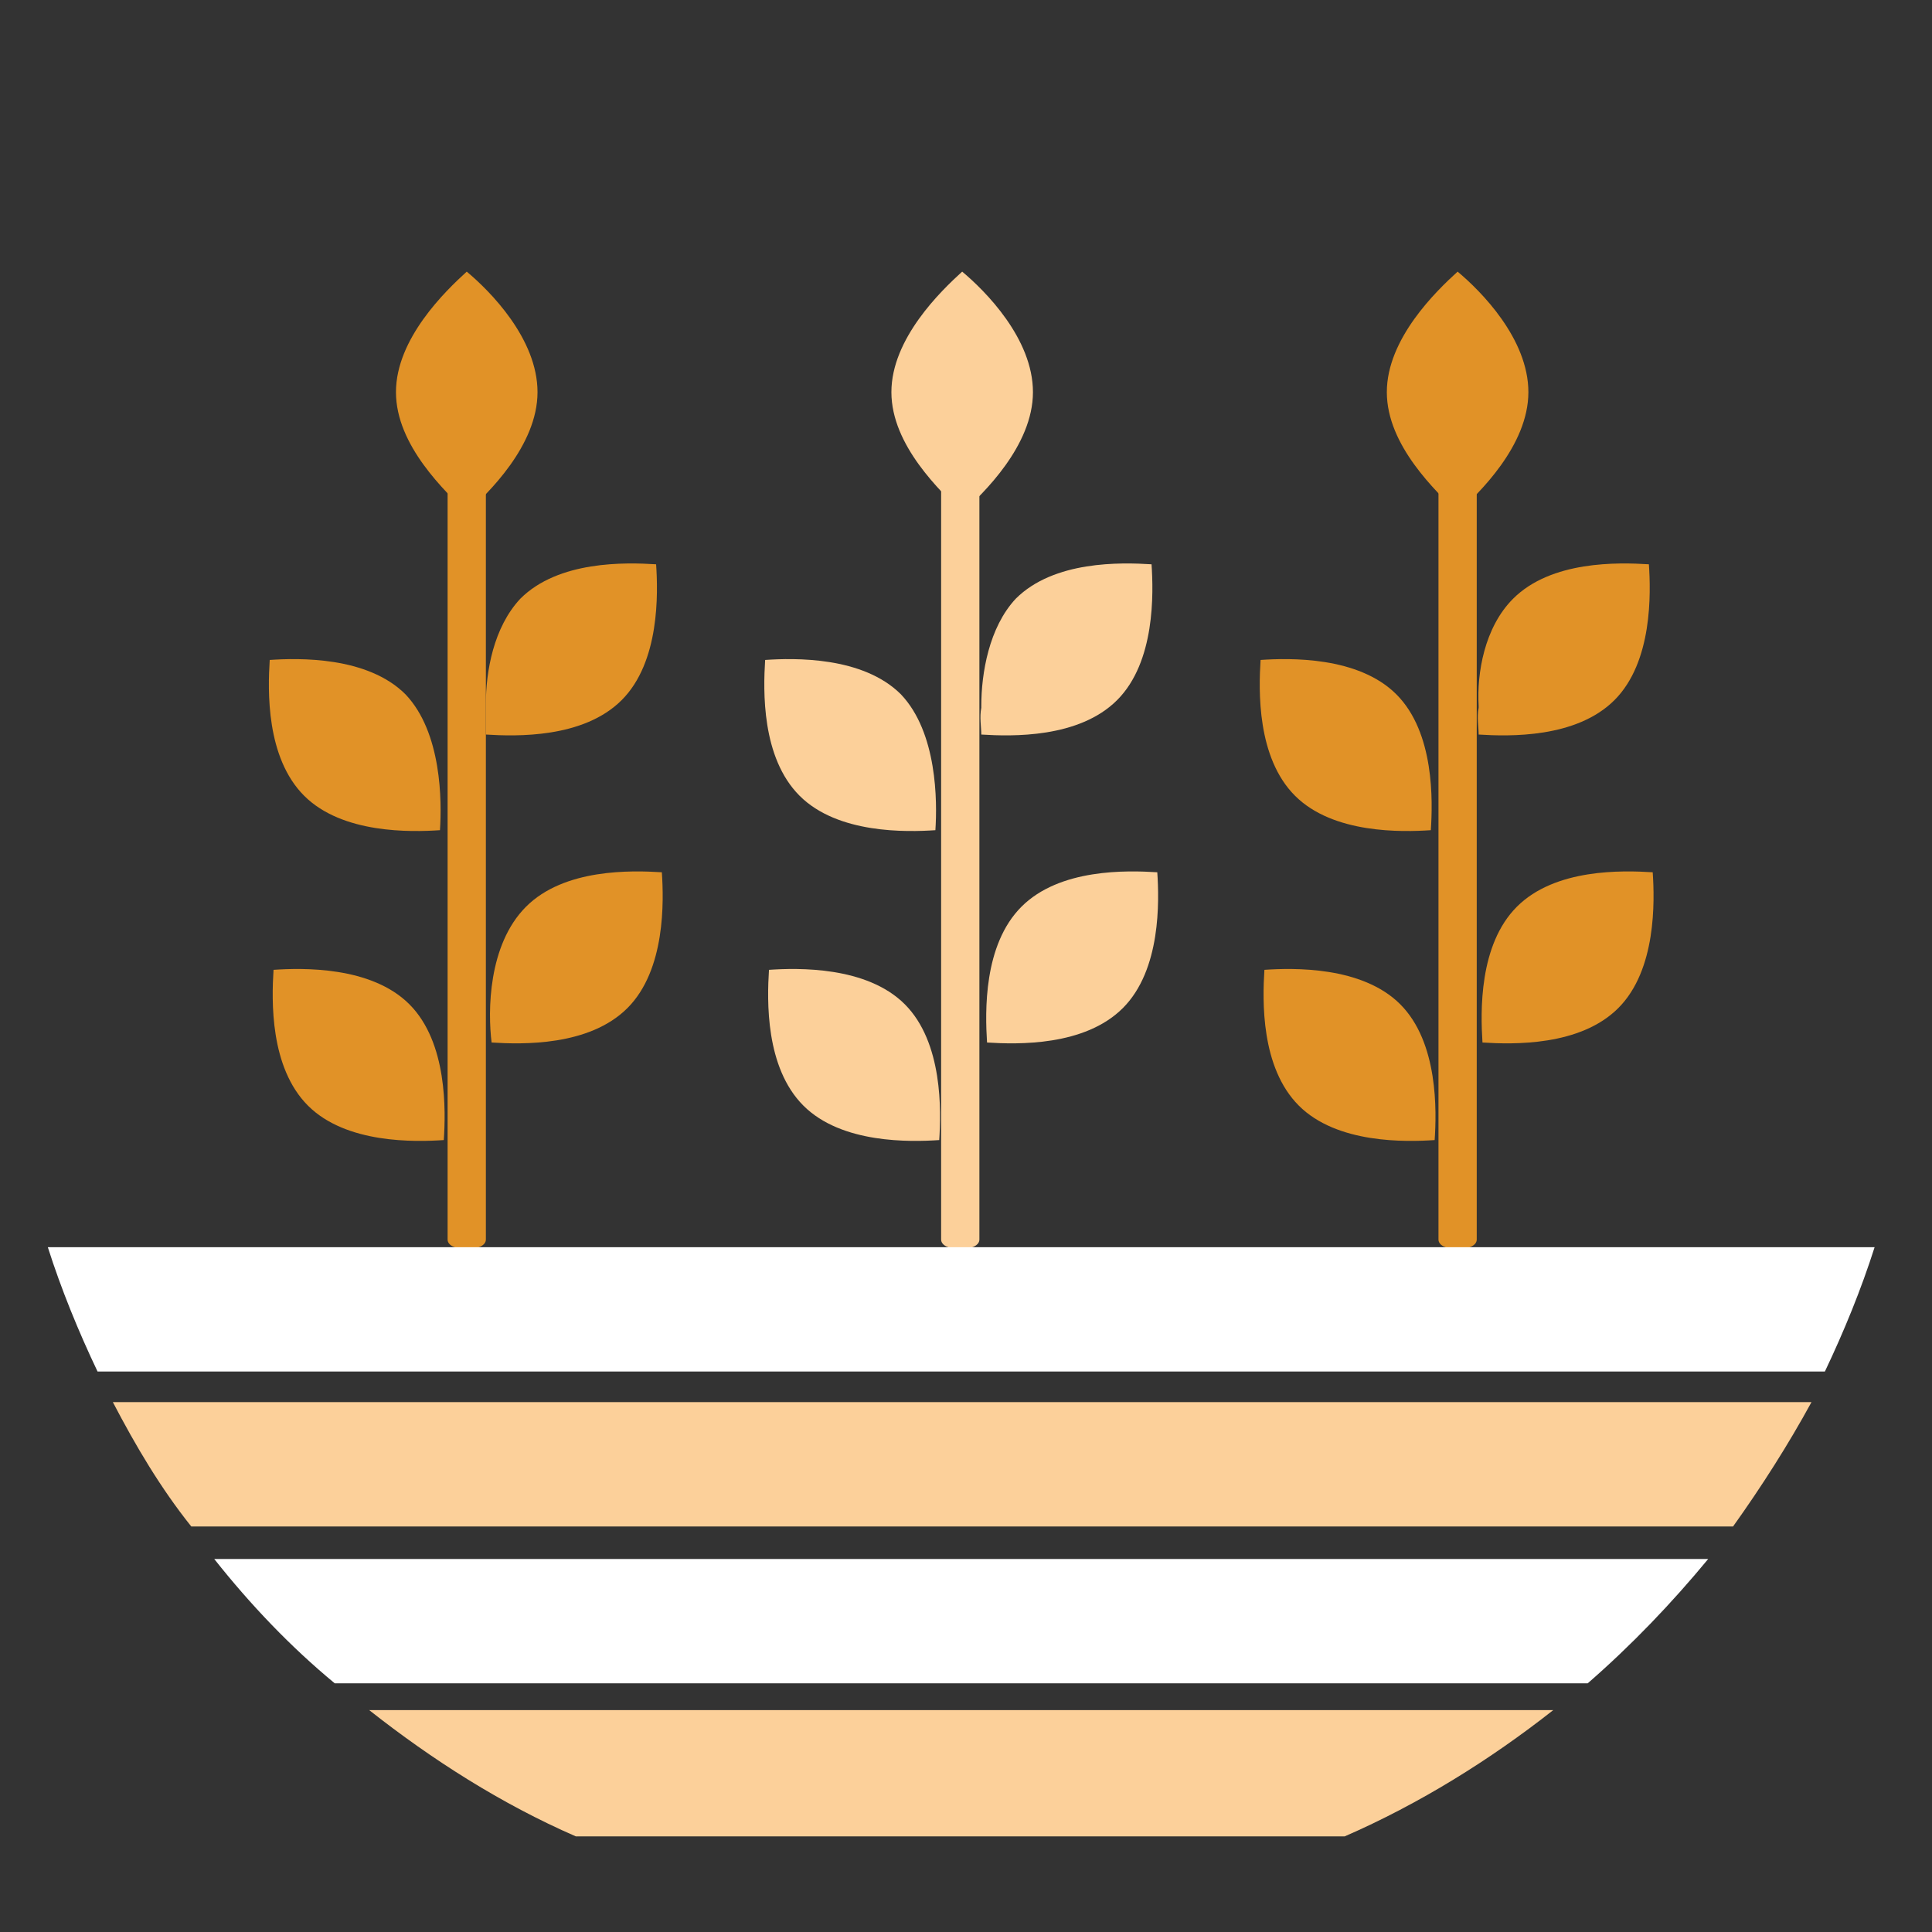 <?xml version="1.0" encoding="UTF-8"?>
<svg width="101px" height="101px" viewBox="0 0 101 101" version="1.1" xmlns="http://www.w3.org/2000/svg" xmlns:xlink="http://www.w3.org/1999/xlink">
    <rect x="0" y="0" width="101" height="101" fill="#333333" stroke="none"/>
    <title>farm</title>
    <g id="Page-1" stroke="none" stroke-width="1" fill="none" fill-rule="evenodd">
        <g id="farm" transform="translate(0.2, 0.2)" fill-rule="nonzero">
            <path d="M79.1,47.2 C81.1,45.2 84.6,45.3 86.2,45.4 C86.3,46.9 86.4,50.5 84.4,52.5 C82.4,54.5 78.9,54.4 77.3,54.3 C77.2,52.7 77.1,49.2 79.1,47.2 Z" id="Path" fill="#E19227"></path>
            <path d="M74.8,59.4 C73.3,59.5 69.7,59.6 67.7,57.6 C65.7,55.6 65.8,52.1 65.9,50.5 C67.4,50.4 71,50.3 73,52.3 C75,54.3 74.9,57.9 74.8,59.4 Z" id="Path" fill="#E19227"></path>
            <path d="M78.9,31.1 C80.9,29.1 84.4,29.2 86,29.3 C86.1,30.8 86.2,34.4 84.2,36.4 C82.2,38.4 78.7,38.3 77.1,38.2 C77.1,37.8 77,37.3 77.1,36.8 L77.1,36.7 C77,35 77.4,32.6 78.9,31.1 Z" id="Path" fill="#E19227"></path>
            <path d="M72.3,20.3 C72.3,17.5 74.9,15 76,14 C77.2,15 79.7,17.5 79.7,20.3 C79.7,23.1 77.1,25.6 76,26.6 C74.9,25.5 72.3,23.1 72.3,20.3 Z" id="Path" fill="#E19227"></path>
            <path d="M74.6,43.2 C73.1,43.3 69.5,43.4 67.5,41.4 C65.5,39.4 65.6,35.9 65.7,34.3 C67.2,34.2 70.8,34.1 72.8,36.1 C74.8,38.1 74.7,41.7 74.6,43.2 Z" id="Path" fill="#E19227"></path>
            <path d="M53.2,47.2 C55.2,45.2 58.7,45.3 60.3,45.4 C60.4,46.9 60.5,50.5 58.5,52.5 C56.5,54.5 53,54.4 51.4,54.3 C51.3,52.7 51.2,49.2 53.2,47.2 Z" id="Path" fill="#FCD09A"></path>
            <path d="M48.9,59.4 C47.4,59.5 43.8,59.6 41.8,57.6 C39.8,55.6 39.9,52.1 40,50.5 C41.5,50.4 45.1,50.3 47.1,52.3 C49.1,54.3 49,57.9 48.9,59.4 Z" id="Path" fill="#FCD09A"></path>
            <path d="M52.9,31.1 C54.9,29.1 58.4,29.2 60,29.3 C60.1,30.8 60.2,34.4 58.2,36.4 C56.2,38.4 52.7,38.3 51.1,38.2 C51.1,37.8 51,37.3 51.1,36.8 L51.1,36.7 C51.1,35 51.5,32.6 52.9,31.1 Z" id="Path" fill="#FCD09A"></path>
            <path d="M46.4,20.3 C46.4,17.5 49,15 50.1,14 C51.3,15 53.8,17.5 53.8,20.3 C53.8,23.1 51.2,25.6 50.1,26.6 C49,25.5 46.4,23.1 46.4,20.3 Z" id="Path" fill="#FCD09A"></path>
            <path d="M48.7,43.2 C47.2,43.3 43.6,43.4 41.6,41.4 C39.6,39.4 39.7,35.9 39.8,34.3 C41.3,34.2 44.9,34.1 46.9,36.1 C48.8,38.1 48.8,41.7 48.7,43.2 Z" id="Path" fill="#FCD09A"></path>
            <path d="M27.3,47.2 C29.3,45.2 32.8,45.3 34.4,45.4 C34.5,46.9 34.6,50.5 32.6,52.5 C30.6,54.5 27.1,54.4 25.5,54.3 C25.3,52.7 25.3,49.2 27.3,47.2 Z" id="Path" fill="#E19227"></path>
            <path d="M23,59.4 C21.5,59.5 17.9,59.6 15.9,57.6 C13.9,55.6 14,52.1 14.1,50.5 C15.6,50.4 19.2,50.3 21.2,52.3 C23.2,54.3 23.1,57.9 23,59.4 Z" id="Path" fill="#E19227"></path>
            <path d="M27,31.1 C29,29.1 32.5,29.2 34.1,29.3 C34.2,30.8 34.3,34.4 32.3,36.4 C30.3,38.4 26.8,38.3 25.2,38.2 C25.2,37.9 25.2,37.5 25.2,37 L25.2,36.6 C25.2,34.9 25.6,32.6 27,31.1 Z" id="Path" fill="#E19227"></path>
            <path d="M20.5,20.3 C20.5,17.5 23.1,15 24.2,14 C25.4,15 27.9,17.5 27.9,20.3 C27.9,23.1 25.3,25.6 24.2,26.6 C23.1,25.5 20.5,23.1 20.5,20.3 Z" id="Path" fill="#E19227"></path>
            <path d="M22.8,43.2 C21.3,43.3 17.7,43.4 15.7,41.4 C13.7,39.4 13.8,35.9 13.9,34.3 C15.4,34.2 19,34.1 21,36.1 C22.9,38.1 22.9,41.7 22.8,43.2 Z" id="Path" fill="#E19227"></path>
            <path d="M25.2,64.6 L25.2,25.4 C25.2,25.1 24.8,24.9 24.2,24.9 C23.7,24.9 23.2,25.1 23.2,25.4 L23.2,64.6 C23.2,64.9 23.6,65.1 24.2,65.1 C24.8,65.1 25.2,64.9 25.2,64.6 Z" id="Path" fill="#E19227"></path>
            <path d="M51,64.6 L51,25.4 C51,25.1 50.6,24.9 50,24.9 C49.5,24.9 49,25.1 49,25.4 L49,64.6 C49,64.9 49.4,65.1 50,65.1 C50.6,65.1 51,64.9 51,64.6 Z" id="Path" fill="#FCD09A"></path>
            <path d="M77,64.6 L77,25.4 C77,25.1 76.6,24.9 76,24.9 C75.5,24.9 75,25.1 75,25.4 L75,64.6 C75,64.9 75.4,65.1 76,65.1 C76.6,65.1 77,64.9 77,64.6 Z" id="Path" fill="#E19227"></path>
            <path d="M4.9,71.5 L95.2,71.5 C96.2,69.4 97.1,67.2 97.8,65 L2.3,65 C3,67.2 3.9,69.4 4.9,71.5 Z" id="Path" fill="#FFFFFF"></path>
            <path d="M9.8,79.6 L90.4,79.6 C91.9,77.5 93.3,75.3 94.5,73.1 L5.7,73.1 C6.9,75.4 8.2,77.6 9.8,79.6 Z" id="Path" fill="#FCD09A"></path>
            <path d="M29.9,95.8 L70.1,95.8 C74,94.1 77.7,91.8 81,89.2 L19.1,89.2 C22.4,91.8 26,94.1 29.9,95.8 Z" id="Path" fill="#FCD09A"></path>
            <path d="M11,81.3 C12.9,83.7 15,85.9 17.3,87.8 L82.8,87.8 C85.1,85.8 87.2,83.6 89.1,81.3 L11,81.3 Z" id="Path" fill="#FFFFFF"></path>
        </g>
    </g>
</svg>